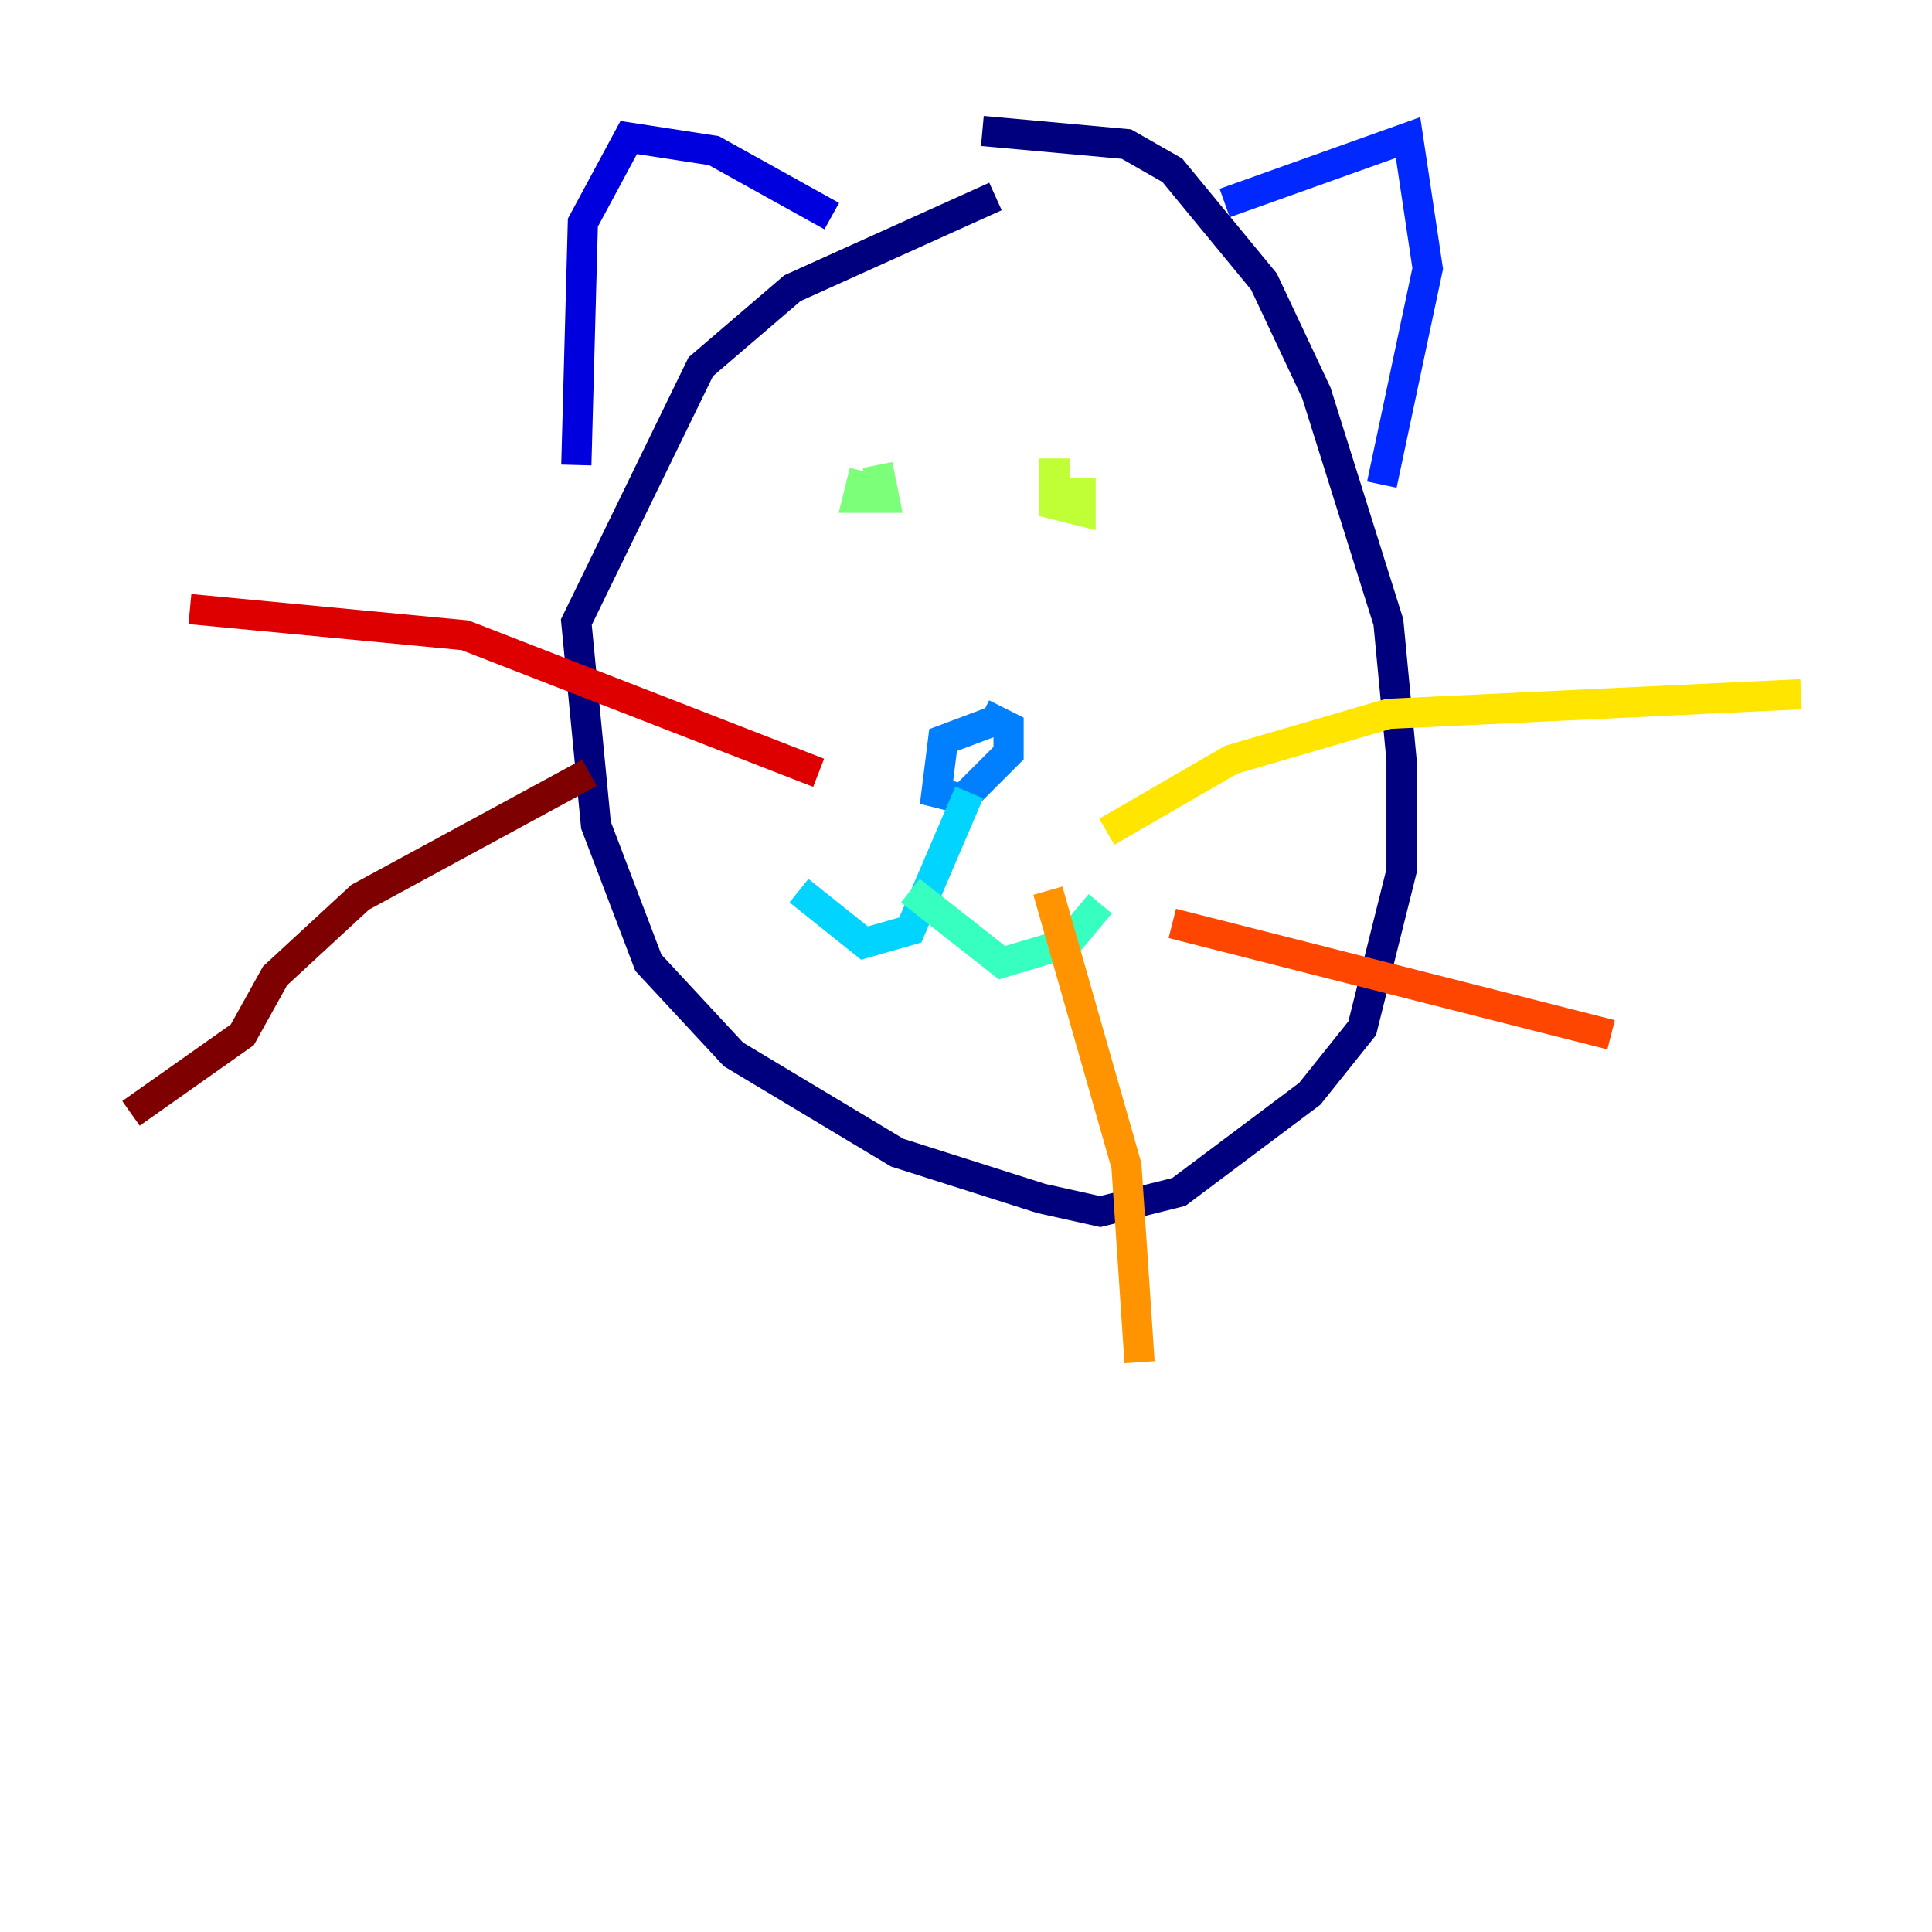 <?xml version="1.0" encoding="utf-8" ?>
<svg baseProfile="tiny" height="128" version="1.2" viewBox="0,0,128,128" width="128" xmlns="http://www.w3.org/2000/svg" xmlns:ev="http://www.w3.org/2001/xml-events" xmlns:xlink="http://www.w3.org/1999/xlink"><defs /><polyline fill="none" points="65.953,13.017 52.502,19.091 46.427,24.298 38.183,41.22 39.485,54.671 42.956,63.783 48.597,69.858 59.444,76.366 68.99,79.403 72.895,80.271 78.102,78.969 86.78,72.461 90.251,68.122 92.854,57.709 92.854,50.332 91.986,41.22 87.214,26.034 83.742,18.658 77.668,11.281 74.63,9.546 65.085,8.678" stroke="#00007f" stroke-width="2" /><polyline fill="none" points="55.105,14.319 47.295,9.98 41.654,9.112 38.617,14.752 38.183,30.807" stroke="#0000de" stroke-width="2" /><polyline fill="none" points="81.139,13.451 93.288,9.112 94.59,17.79 91.552,32.108" stroke="#0028ff" stroke-width="2" /><polyline fill="none" points="65.953,47.729 62.481,49.031 62.047,52.502 63.783,52.936 66.82,49.898 66.82,48.163 65.085,47.295" stroke="#0080ff" stroke-width="2" /><polyline fill="none" points="64.217,52.502 60.312,61.614 57.275,62.481 52.936,59.01" stroke="#00d4ff" stroke-width="2" /><polyline fill="none" points="60.312,59.01 66.386,63.783 70.725,62.481 72.895,59.878" stroke="#36ffc0" stroke-width="2" /><polyline fill="none" points="57.275,31.241 56.841,32.976 58.576,32.976 58.142,30.807" stroke="#7cff79" stroke-width="2" /><polyline fill="none" points="69.858,30.373 69.858,33.41 71.593,33.844 71.593,31.675" stroke="#c0ff36" stroke-width="2" /><polyline fill="none" points="73.329,55.105 81.573,50.332 91.986,47.295 119.322,45.993" stroke="#ffe500" stroke-width="2" /><polyline fill="none" points="69.424,59.01 74.63,77.234 75.498,90.251" stroke="#ff9400" stroke-width="2" /><polyline fill="none" points="77.668,61.18 106.739,68.556" stroke="#ff4600" stroke-width="2" /><polyline fill="none" points="54.237,51.2 30.807,42.088 12.583,40.352" stroke="#de0000" stroke-width="2" /><polyline fill="none" points="39.051,51.2 23.864,59.444 18.224,64.651 16.054,68.556 8.678,73.763" stroke="#7f0000" stroke-width="2" /></svg>